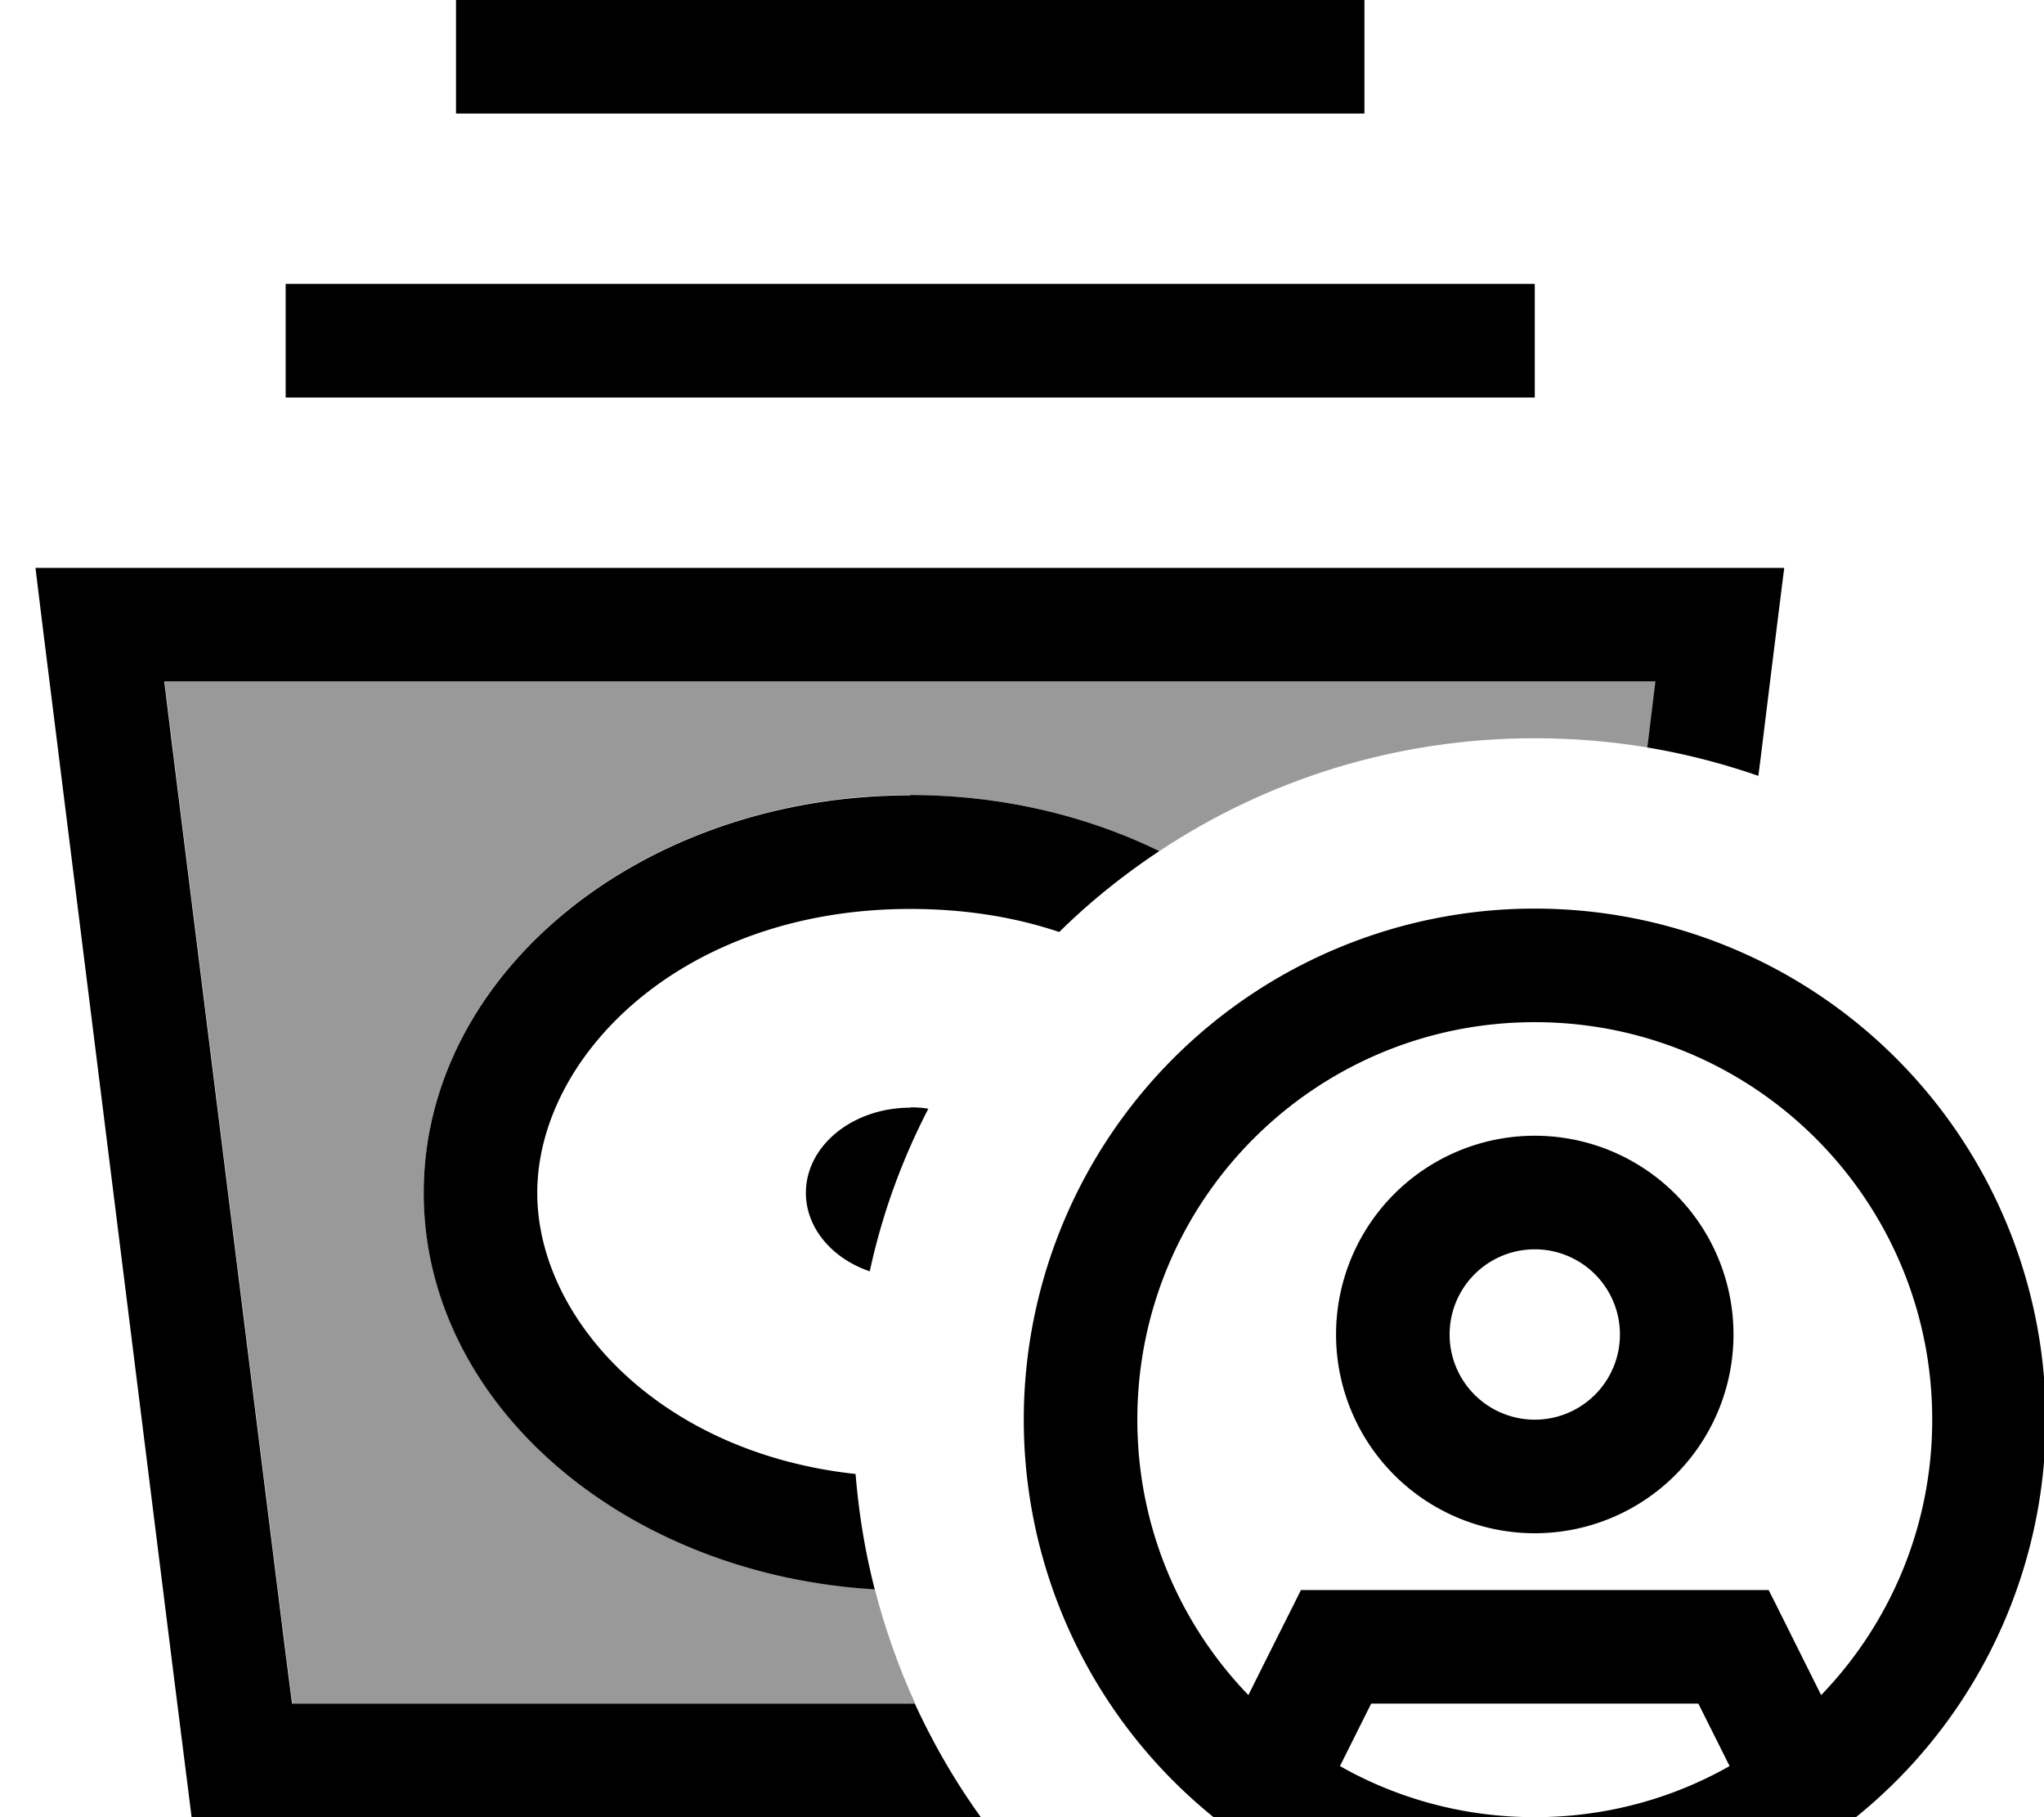 <svg fill="currentColor" xmlns="http://www.w3.org/2000/svg" viewBox="0 0 576 512"><!--! Font Awesome Pro 7.1.0 by @fontawesome - https://fontawesome.com License - https://fontawesome.com/license (Commercial License) Copyright 2025 Fonticons, Inc. --><path opacity=".4" fill="currentColor" d="M46.4 192l420.2 0-2.2 18-.1 .6c-10.3-1.7-21-2.6-31.8-2.6-39.1 0-75.5 11.7-105.8 31.8-20.5-10-44.5-15.8-70.2-15.8-75.7 0-137.1 50.1-137.1 112 0 59.1 56.1 107.5 127.1 111.7 2.9 11.2 6.7 22 11.4 32.3l-175.5 0-1.8-14-32-256-2.2-18z"/><path fill="currentColor" d="M128.5 0l256 0 0 32-256 0 0-32zm-48 80l352 0 0 32-352 0 0-32zM10.1 160l492.7 0c-2.9 23-5.1 41-6.7 54l-.6 4.6c-10.1-3.5-20.5-6.2-31.3-8l.1-.6 2.2-18-420.2 0 2.2 18 32 256 1.8 14 175.5 0c5.2 11.3 11.4 22 18.6 32l-222.4 0-5.3-42-32-256c-1.6-13-3.9-30.9-6.7-54zm246.4 64c25.7 0 49.7 5.8 70.2 15.8-10.1 6.7-19.6 14.3-28.2 22.8-12.5-4.2-26.5-6.5-42-6.5-64.4 0-105.1 41.6-105.1 80 0 35.3 34.3 73.2 89.7 79.2 .9 11.1 2.7 22 5.4 32.5-71.1-4.2-127.1-52.6-127.1-111.7 0-61.9 61.4-112 137.1-112zm0 88c1.7 0 3.5 .1 5.1 .4-7.4 14.3-13 29.6-16.5 45.8-10.6-3.6-18-12.2-18-22.1 0-13.3 13.2-24 29.4-24zM487.4 497.6l-8.8-17.6-92.2 0-8.8 17.6c16.2 9.2 35 14.4 54.9 14.4s38.7-5.2 54.9-14.4zm25.8-20c19.4-20.1 31.3-47.5 31.3-77.6 0-61.9-50.1-112-112-112s-112 50.1-112 112c0 30.1 11.9 57.5 31.3 77.6 7.9-15.9 12.9-25.7 14.8-29.6l131.8 0c2 3.9 6.9 13.8 14.8 29.6zM288.5 400a144 144 0 1 1 288 0 144 144 0 1 1 -288 0zm144 0a24 24 0 1 0 0-48 24 24 0 1 0 0 48zm0-80a56 56 0 1 1 0 112 56 56 0 1 1 0-112z"/></svg>